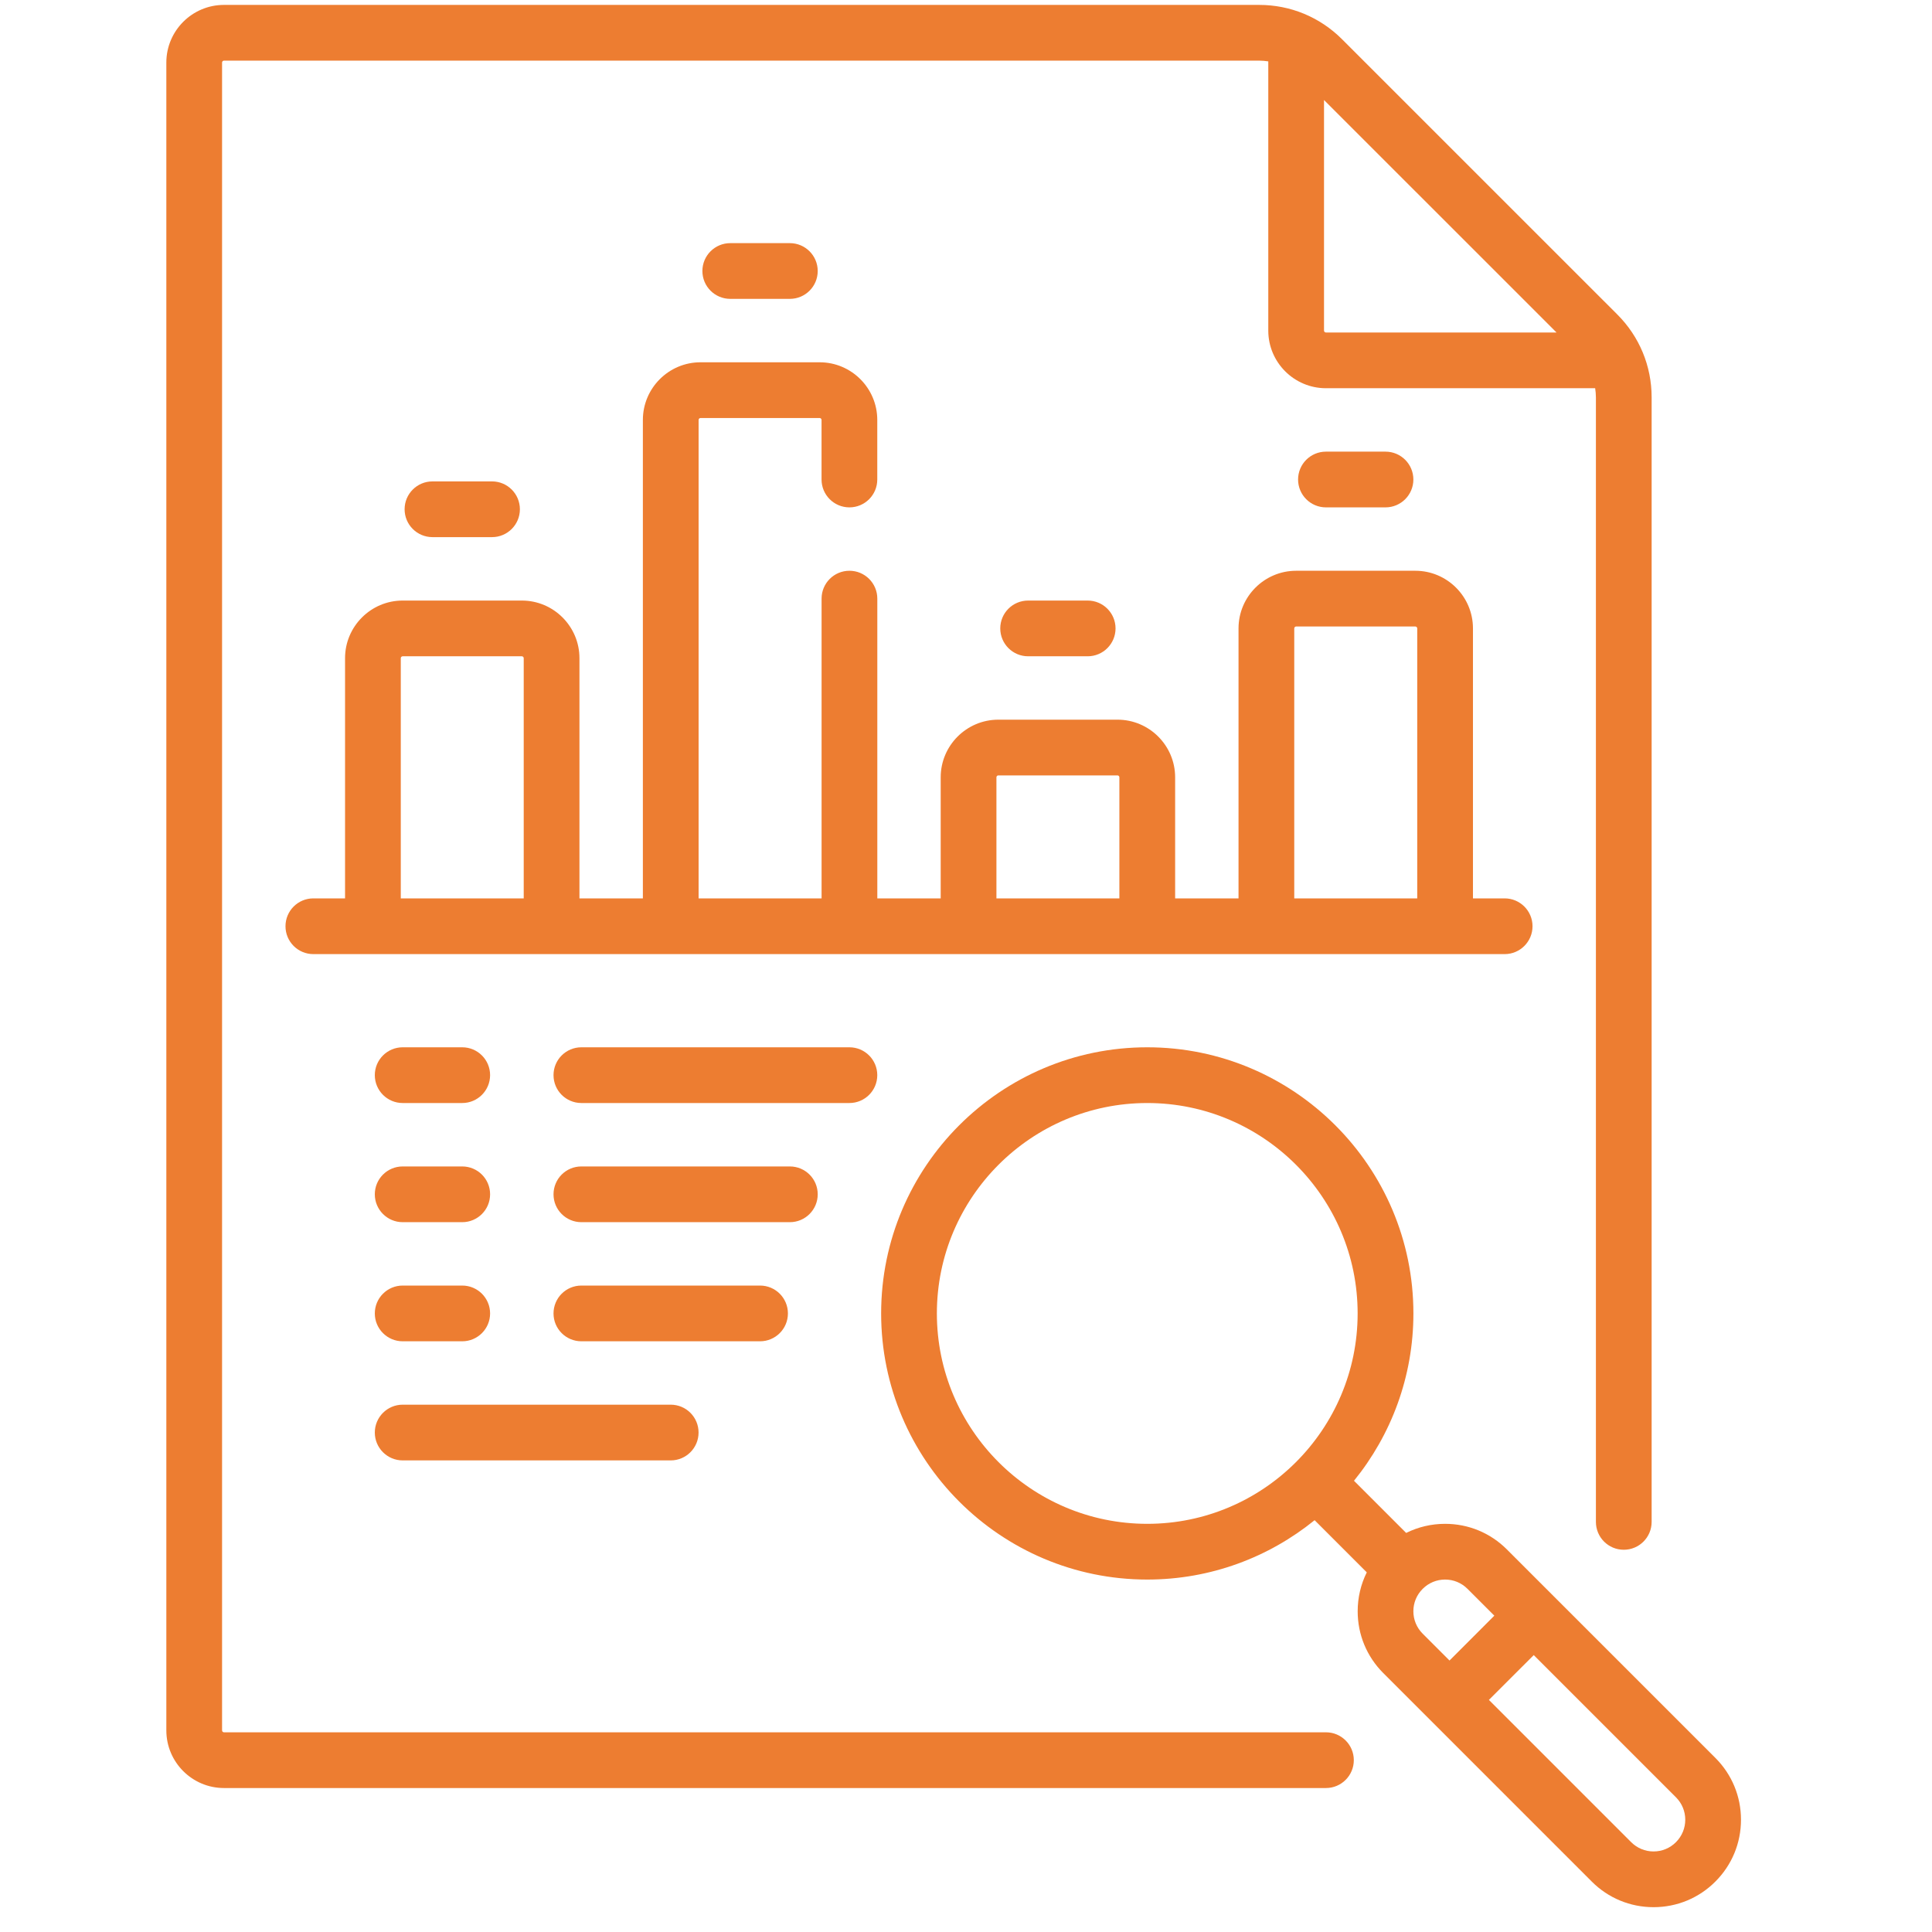<svg width="52" height="52" viewBox="0 0 52 52" fill="none" xmlns="http://www.w3.org/2000/svg">
<g clip-path="url(#clip0_12_16275)">
<path d="M40.498 25.68C40.912 25.68 41.248 25.344 41.248 24.93C41.248 24.516 40.912 24.18 40.498 24.18H39.645V16.914C39.645 16.058 38.949 15.362 38.093 15.362H34.887C34.031 15.362 33.335 16.058 33.335 16.914V24.18H31.629V20.922C31.629 20.066 30.933 19.37 30.077 19.37H26.871C26.015 19.37 25.319 20.066 25.319 20.922V24.18H23.613V16.112C23.613 15.698 23.277 15.362 22.863 15.362C22.448 15.362 22.113 15.698 22.113 16.112V24.18H18.803V11.303C18.803 11.274 18.826 11.251 18.854 11.251H22.061C22.089 11.251 22.112 11.274 22.112 11.303V12.906C22.112 13.32 22.448 13.656 22.862 13.656C23.277 13.656 23.612 13.32 23.612 12.906V11.303C23.612 10.447 22.916 9.751 22.061 9.751H18.854C17.999 9.751 17.303 10.447 17.303 11.303V24.18H15.596V17.715C15.596 16.86 14.9 16.164 14.045 16.164H10.838C9.983 16.164 9.287 16.86 9.287 17.715V24.18H8.434C8.019 24.18 7.684 24.516 7.684 24.93C7.684 25.344 8.019 25.68 8.434 25.68H40.498ZM34.835 16.914C34.835 16.885 34.858 16.862 34.886 16.862H38.093C38.121 16.862 38.145 16.885 38.145 16.914V24.18H34.835V16.914H34.835ZM26.819 20.922C26.819 20.893 26.842 20.87 26.87 20.87H30.077C30.105 20.87 30.128 20.893 30.128 20.922V24.18H26.819V20.922H26.819ZM10.787 17.715C10.787 17.687 10.81 17.664 10.838 17.664H14.045C14.073 17.664 14.096 17.687 14.096 17.715V24.18H10.787V17.715H10.787Z" fill="#ED7D31"/>
<path d="M35.688 46.625H6.028C6 46.625 5.977 46.602 5.977 46.574V1.683C5.977 1.655 6 1.632 6.028 1.632H33.89C33.974 1.632 34.055 1.64 34.136 1.652V8.898C34.136 9.753 34.832 10.449 35.688 10.449H42.934C42.946 10.53 42.954 10.612 42.954 10.695V40.962C42.954 41.377 43.29 41.712 43.704 41.712C44.118 41.712 44.454 41.377 44.454 40.962V10.695C44.454 9.852 44.126 9.06 43.53 8.464L36.121 1.056C35.525 0.46 34.733 0.132 33.89 0.132H6.028C5.173 0.132 4.477 0.828 4.477 1.683V46.574C4.477 47.429 5.173 48.125 6.028 48.125H35.688C36.102 48.125 36.438 47.789 36.438 47.375C36.438 46.961 36.102 46.625 35.688 46.625ZM41.894 8.949H35.688C35.659 8.949 35.636 8.926 35.636 8.898V2.692L41.894 8.949Z" fill="#ED7D31"/>
<path d="M46.17 47.315L40.559 41.704C40.115 41.259 39.524 41.014 38.895 41.014C38.525 41.014 38.169 41.099 37.847 41.259L36.443 39.855C37.442 38.623 38.042 37.056 38.042 35.351C38.042 31.401 34.828 28.188 30.879 28.188C26.929 28.188 23.716 31.401 23.716 35.351C23.716 39.301 26.929 42.514 30.879 42.514C32.584 42.514 34.151 41.914 35.383 40.916L36.787 42.32C36.627 42.641 36.542 42.998 36.542 43.367C36.542 43.996 36.787 44.587 37.231 45.031L42.842 50.642C43.286 51.087 43.877 51.332 44.506 51.332C45.135 51.332 45.726 51.087 46.17 50.642C46.614 50.198 46.859 49.607 46.859 48.978C46.859 48.35 46.614 47.759 46.17 47.315V47.315ZM25.216 35.351C25.216 32.229 27.756 29.688 30.879 29.688C34.001 29.688 36.541 32.229 36.541 35.351C36.541 38.474 34.001 41.014 30.879 41.014C27.756 41.014 25.216 38.474 25.216 35.351ZM38.041 43.367C38.041 43.139 38.13 42.925 38.292 42.764C38.453 42.603 38.667 42.514 38.895 42.514C39.123 42.514 39.337 42.603 39.498 42.764L40.22 43.486L39.014 44.693L38.291 43.97C38.13 43.809 38.041 43.595 38.041 43.367V43.367ZM45.109 49.582C44.948 49.743 44.734 49.832 44.506 49.832C44.278 49.832 44.064 49.743 43.903 49.582L40.074 45.753L41.281 44.547L45.109 48.375C45.27 48.536 45.359 48.751 45.359 48.978C45.359 49.206 45.27 49.42 45.109 49.582V49.582Z" fill="#ED7D31"/>
<path d="M10.838 29.688H12.441C12.855 29.688 13.191 29.352 13.191 28.938C13.191 28.524 12.855 28.188 12.441 28.188H10.838C10.424 28.188 10.088 28.524 10.088 28.938C10.088 29.352 10.424 29.688 10.838 29.688V29.688Z" fill="#ED7D31"/>
<path d="M10.838 32.895H12.441C12.855 32.895 13.191 32.559 13.191 32.145C13.191 31.73 12.855 31.395 12.441 31.395H10.838C10.424 31.395 10.088 31.73 10.088 32.145C10.088 32.559 10.424 32.895 10.838 32.895V32.895Z" fill="#ED7D31"/>
<path d="M23.612 28.938C23.612 28.524 23.276 28.188 22.862 28.188H15.648C15.233 28.188 14.898 28.524 14.898 28.938C14.898 29.352 15.233 29.688 15.648 29.688H22.862C23.276 29.688 23.612 29.352 23.612 28.938V28.938Z" fill="#ED7D31"/>
<path d="M22.009 32.145C22.009 31.73 21.673 31.395 21.259 31.395H15.648C15.233 31.395 14.898 31.73 14.898 32.145C14.898 32.559 15.233 32.895 15.648 32.895H21.259C21.673 32.895 22.009 32.559 22.009 32.145Z" fill="#ED7D31"/>
<path d="M10.838 39.307H18.052C18.467 39.307 18.802 38.971 18.802 38.557C18.802 38.143 18.467 37.807 18.052 37.807H10.838C10.424 37.807 10.088 38.143 10.088 38.557C10.088 38.971 10.424 39.307 10.838 39.307V39.307Z" fill="#ED7D31"/>
<path d="M10.838 36.101H12.441C12.855 36.101 13.191 35.765 13.191 35.351C13.191 34.937 12.855 34.601 12.441 34.601H10.838C10.424 34.601 10.088 34.937 10.088 35.351C10.088 35.765 10.424 36.101 10.838 36.101V36.101Z" fill="#ED7D31"/>
<path d="M21.207 35.351C21.207 34.937 20.871 34.601 20.457 34.601H15.648C15.233 34.601 14.898 34.937 14.898 35.351C14.898 35.765 15.233 36.101 15.648 36.101H20.457C20.871 36.101 21.207 35.765 21.207 35.351Z" fill="#ED7D31"/>
<path d="M21.259 8.044C21.673 8.044 22.009 7.709 22.009 7.294C22.009 6.88 21.673 6.544 21.259 6.544H19.655C19.241 6.544 18.905 6.88 18.905 7.294C18.905 7.709 19.241 8.044 19.655 8.044H21.259Z" fill="#ED7D31"/>
<path d="M29.275 17.664C29.689 17.664 30.025 17.328 30.025 16.914C30.025 16.5 29.689 16.164 29.275 16.164H27.672C27.258 16.164 26.922 16.5 26.922 16.914C26.922 17.328 27.258 17.664 27.672 17.664H29.275Z" fill="#ED7D31"/>
<path d="M13.243 14.457C13.657 14.457 13.993 14.121 13.993 13.707C13.993 13.293 13.657 12.957 13.243 12.957H11.64C11.225 12.957 10.89 13.293 10.89 13.707C10.89 14.121 11.225 14.457 11.64 14.457H13.243Z" fill="#ED7D31"/>
<path d="M37.291 13.656C37.705 13.656 38.041 13.32 38.041 12.906C38.041 12.492 37.705 12.156 37.291 12.156H35.688C35.273 12.156 34.938 12.492 34.938 12.906C34.938 13.32 35.273 13.656 35.688 13.656H37.291Z" fill="#ED7D31"/>
</g>
<defs>
<clipPath id="clip0_12_16275">
<rect width="51.2" height="51.2" fill="white" transform="translate(0.067 0.132)"/>
</clipPath>
</defs>
</svg>
